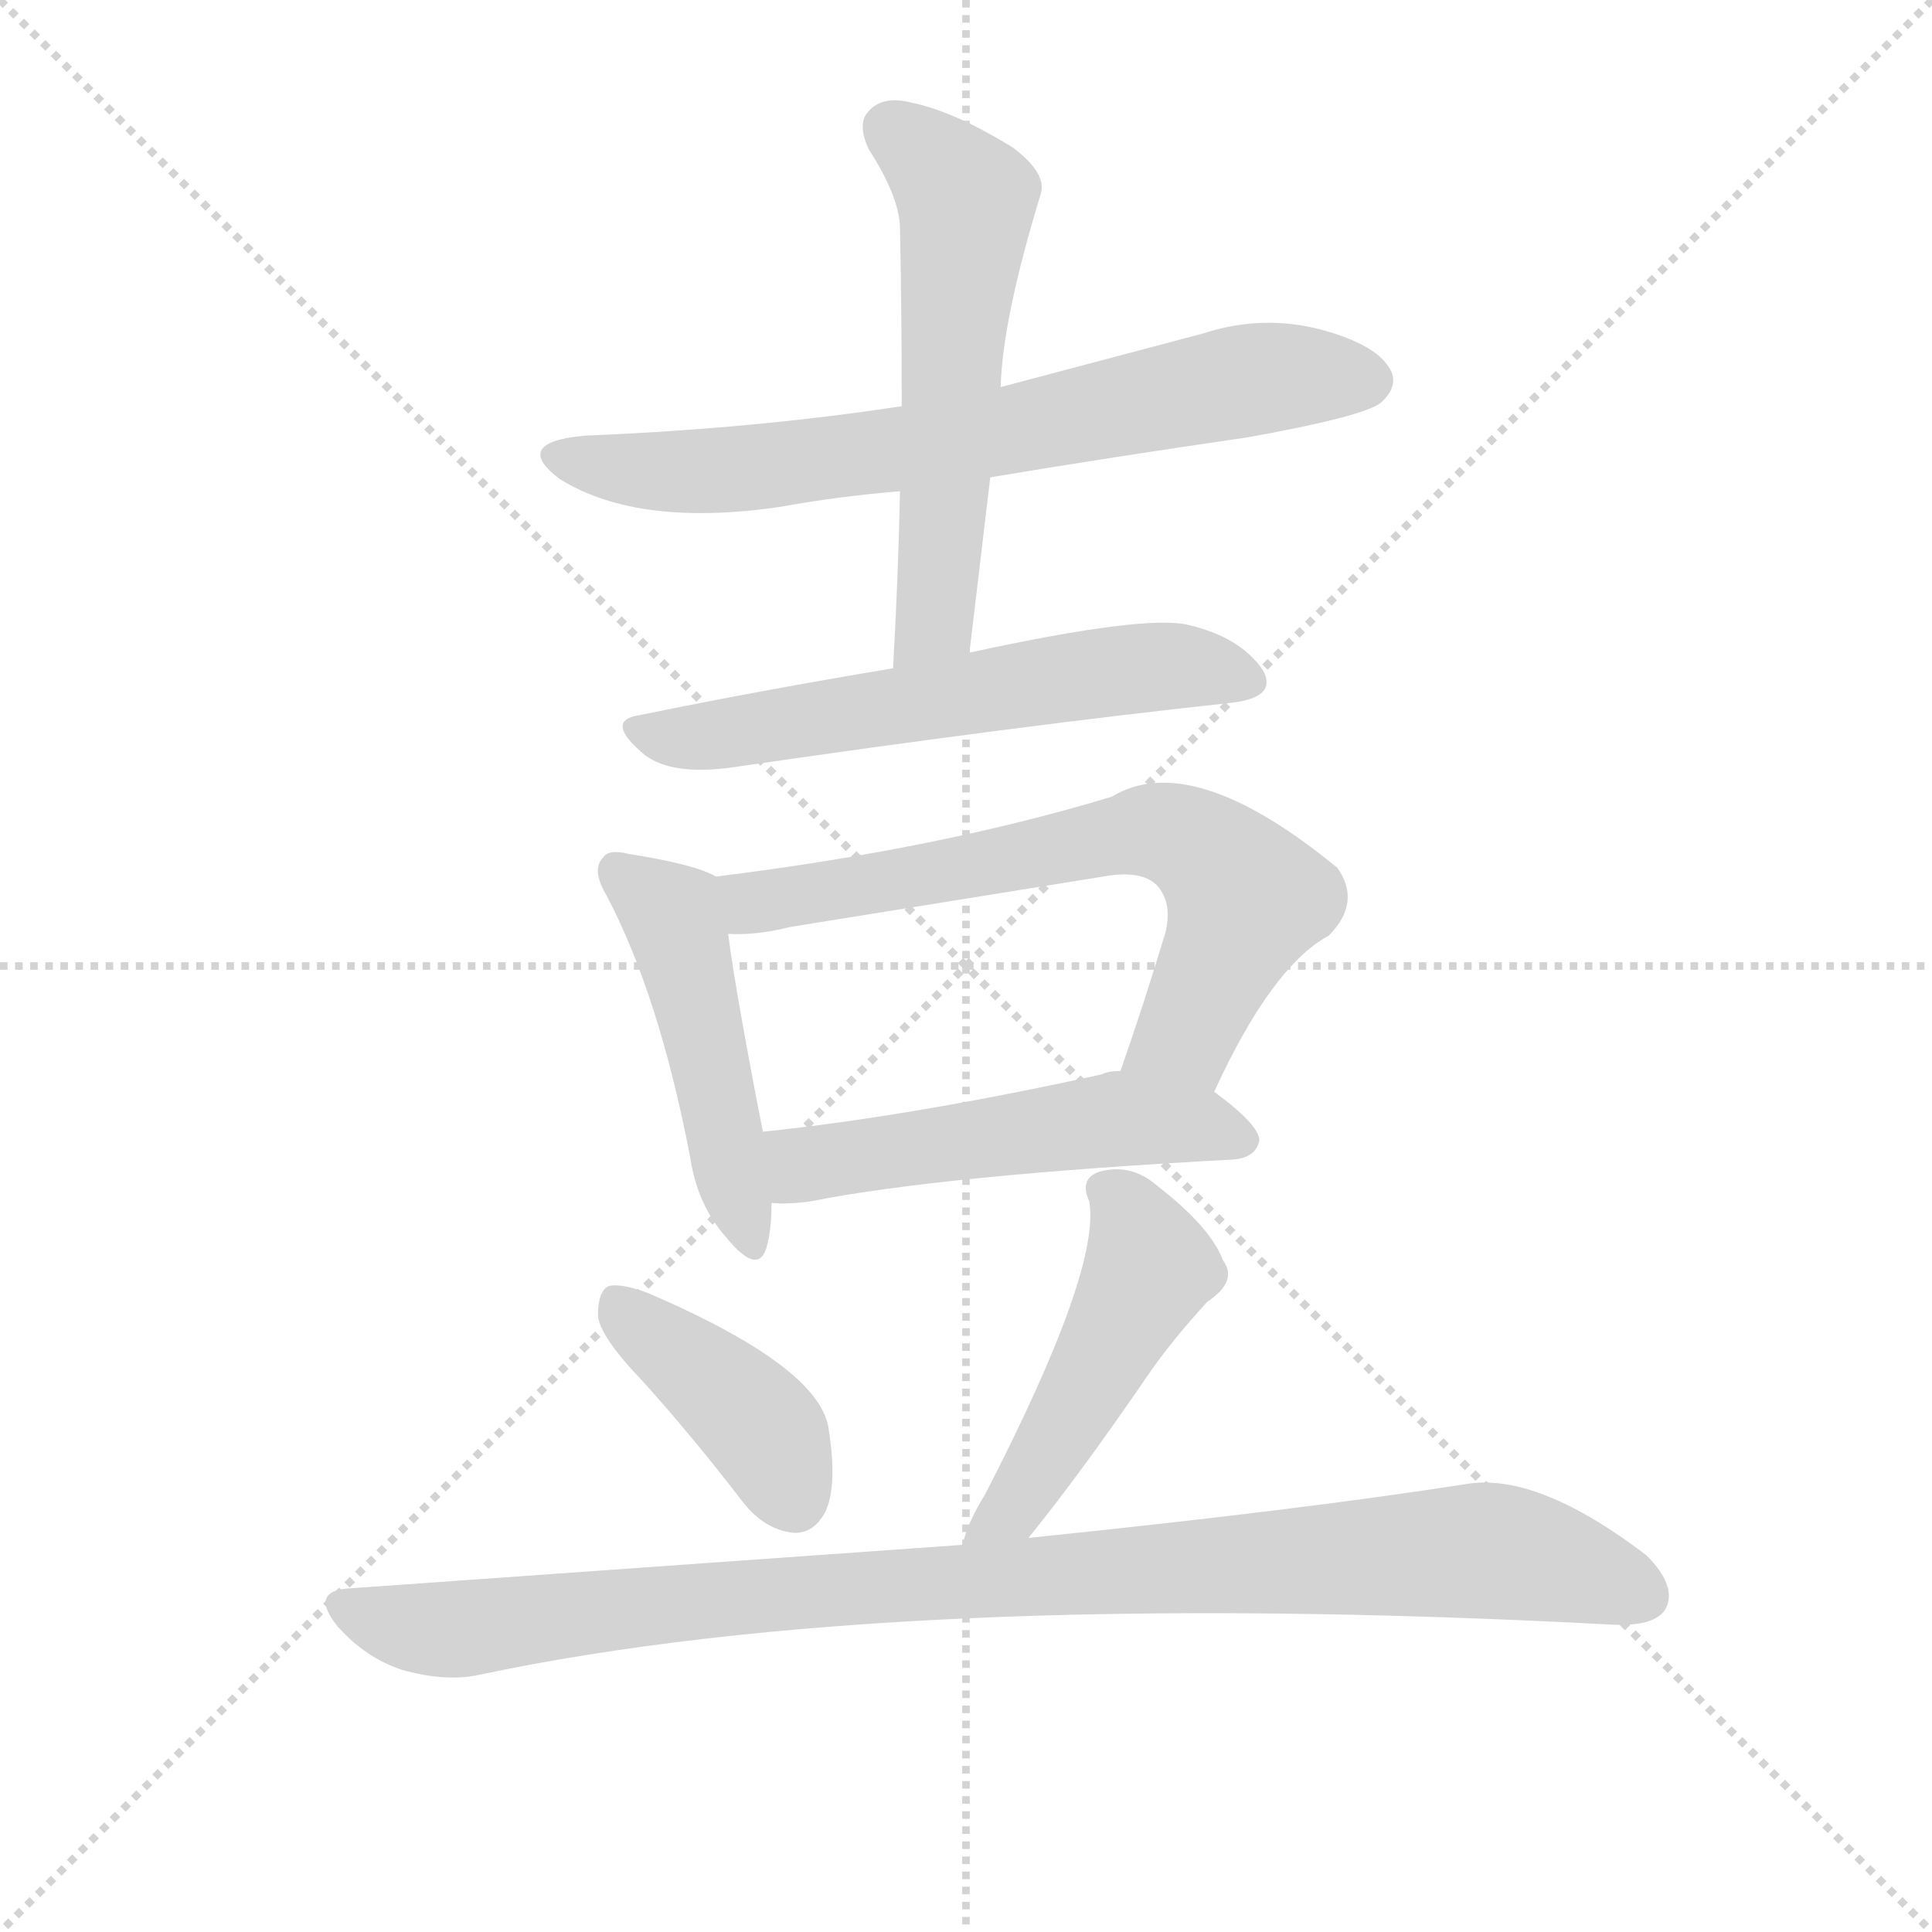 <svg version="1.1" viewBox="0 0 1024 1024" xmlns="http://www.w3.org/2000/svg">
  <g stroke="lightgray" stroke-dasharray="1,1" stroke-width="1" transform="scale(4, 4)">
    <line x1="0" y1="0" x2="256" y2="256"></line>
    <line x1="256" y1="0" x2="0" y2="256"></line>
    <line x1="128" y1="0" x2="128" y2="256"></line>
    <line x1="0" y1="128" x2="256" y2="128"></line>
  </g>
<g transform="scale(0.92, -0.92) translate(60, -900)">
   <style type="text/css">
    @keyframes keyframes0 {
      from {
       stroke: blue;
       stroke-dashoffset: 723;
       stroke-width: 128;
       }
       70% {
       animation-timing-function: step-end;
       stroke: blue;
       stroke-dashoffset: 0;
       stroke-width: 128;
       }
       to {
       stroke: black;
       stroke-width: 1024;
       }
       }
       #make-me-a-hanzi-animation-0 {
         animation: keyframes0 0.838s both;
         animation-delay: 0s;
         animation-timing-function: linear;
       }
    @keyframes keyframes1 {
      from {
       stroke: blue;
       stroke-dashoffset: 586;
       stroke-width: 128;
       }
       66% {
       animation-timing-function: step-end;
       stroke: blue;
       stroke-dashoffset: 0;
       stroke-width: 128;
       }
       to {
       stroke: black;
       stroke-width: 1024;
       }
       }
       #make-me-a-hanzi-animation-1 {
         animation: keyframes1 0.727s both;
         animation-delay: 0.838s;
         animation-timing-function: linear;
       }
    @keyframes keyframes2 {
      from {
       stroke: blue;
       stroke-dashoffset: 605;
       stroke-width: 128;
       }
       66% {
       animation-timing-function: step-end;
       stroke: blue;
       stroke-dashoffset: 0;
       stroke-width: 128;
       }
       to {
       stroke: black;
       stroke-width: 1024;
       }
       }
       #make-me-a-hanzi-animation-2 {
         animation: keyframes2 0.742s both;
         animation-delay: 1.565s;
         animation-timing-function: linear;
       }
    @keyframes keyframes3 {
      from {
       stroke: blue;
       stroke-dashoffset: 487;
       stroke-width: 128;
       }
       61% {
       animation-timing-function: step-end;
       stroke: blue;
       stroke-dashoffset: 0;
       stroke-width: 128;
       }
       to {
       stroke: black;
       stroke-width: 1024;
       }
       }
       #make-me-a-hanzi-animation-3 {
         animation: keyframes3 0.646s both;
         animation-delay: 2.308s;
         animation-timing-function: linear;
       }
    @keyframes keyframes4 {
      from {
       stroke: blue;
       stroke-dashoffset: 696;
       stroke-width: 128;
       }
       69% {
       animation-timing-function: step-end;
       stroke: blue;
       stroke-dashoffset: 0;
       stroke-width: 128;
       }
       to {
       stroke: black;
       stroke-width: 1024;
       }
       }
       #make-me-a-hanzi-animation-4 {
         animation: keyframes4 0.816s both;
         animation-delay: 2.954s;
         animation-timing-function: linear;
       }
    @keyframes keyframes5 {
      from {
       stroke: blue;
       stroke-dashoffset: 532;
       stroke-width: 128;
       }
       63% {
       animation-timing-function: step-end;
       stroke: blue;
       stroke-dashoffset: 0;
       stroke-width: 128;
       }
       to {
       stroke: black;
       stroke-width: 1024;
       }
       }
       #make-me-a-hanzi-animation-5 {
         animation: keyframes5 0.683s both;
         animation-delay: 3.77s;
         animation-timing-function: linear;
       }
    @keyframes keyframes6 {
      from {
       stroke: blue;
       stroke-dashoffset: 412;
       stroke-width: 128;
       }
       57% {
       animation-timing-function: step-end;
       stroke: blue;
       stroke-dashoffset: 0;
       stroke-width: 128;
       }
       to {
       stroke: black;
       stroke-width: 1024;
       }
       }
       #make-me-a-hanzi-animation-6 {
         animation: keyframes6 0.585s both;
         animation-delay: 4.453s;
         animation-timing-function: linear;
       }
    @keyframes keyframes7 {
      from {
       stroke: blue;
       stroke-dashoffset: 498;
       stroke-width: 128;
       }
       62% {
       animation-timing-function: step-end;
       stroke: blue;
       stroke-dashoffset: 0;
       stroke-width: 128;
       }
       to {
       stroke: black;
       stroke-width: 1024;
       }
       }
       #make-me-a-hanzi-animation-7 {
         animation: keyframes7 0.655s both;
         animation-delay: 5.039s;
         animation-timing-function: linear;
       }
    @keyframes keyframes8 {
      from {
       stroke: blue;
       stroke-dashoffset: 1012;
       stroke-width: 128;
       }
       77% {
       animation-timing-function: step-end;
       stroke: blue;
       stroke-dashoffset: 0;
       stroke-width: 128;
       }
       to {
       stroke: black;
       stroke-width: 1024;
       }
       }
       #make-me-a-hanzi-animation-8 {
         animation: keyframes8 1.074s both;
         animation-delay: 5.694s;
         animation-timing-function: linear;
       }
</style>
<path d="M 510.5 625.0 Q 582.5 637.0 658.5 648.0 Q 725.5 660.0 735.5 668.0 Q 745.5 677.0 741.5 686.0 Q 734.5 701.0 701.5 710.0 Q 667.5 719.0 633.5 708.0 L 516.5 677.0 L 459.5 666.0 Q 374.5 653.0 276.5 649.0 Q 234.5 645.0 262.5 624.0 Q 307.5 596.0 389.5 608.0 Q 422.5 614.0 458.5 617.0 L 510.5 625.0 Z" fill="lightgray"></path> 
<path d="M 498.5 524.0 L 510.5 625.0 L 516.5 677.0 Q 517.5 716.0 539.5 788.0 Q 543.5 800.0 523.5 815.0 Q 489.5 836.0 464.5 841.0 Q 448.5 845.0 440.5 836.0 Q 433.5 829.0 440.5 814.0 Q 458.5 786.0 458.5 768.0 Q 459.5 719.0 459.5 666.0 L 458.5 617.0 Q 457.5 568.0 454.5 515.0 C 452.5 485.0 494.5 494.0 498.5 524.0 Z" fill="lightgray"></path> 
<path d="M 454.5 515.0 Q 376.5 502.0 308.5 488.0 Q 287.5 485.0 311.5 465.0 Q 327.5 453.0 362.5 458.0 Q 527.5 482.0 648.5 495.0 Q 676.5 498.0 667.5 514.0 Q 654.5 533.0 624.5 540.0 Q 599.5 546.0 498.5 524.0 L 454.5 515.0 Z" fill="lightgray"></path> 
<path d="M 352.5 395.0 Q 340.5 402.0 302.5 408.0 Q 290.5 411.0 287.5 406.0 Q 280.5 399.0 289.5 384.0 Q 319.5 327.0 337.5 234.0 Q 341.5 206.0 358.5 187.0 Q 376.5 165.0 381.5 181.0 Q 384.5 191.0 384.5 207.0 L 379.5 248.0 Q 363.5 330.0 359.5 362.0 C 355.5 392.0 355.5 394.0 352.5 395.0 Z" fill="lightgray"></path> 
<path d="M 639.5 271.0 Q 672.5 343.0 705.5 361.0 Q 724.5 380.0 710.5 400.0 Q 626.5 469.0 580.5 441.0 Q 481.5 411.0 352.5 395.0 C 322.5 391.0 329.5 361.0 359.5 362.0 Q 375.5 361.0 395.5 366.0 L 575.5 395.0 Q 597.5 399.0 606.5 390.0 Q 615.5 380.0 611.5 363.0 Q 598.5 320.0 585.5 283.0 C 575.5 255.0 626.5 244.0 639.5 271.0 Z" fill="lightgray"></path> 
<path d="M 384.5 207.0 Q 394.5 206.0 407.5 208.0 Q 483.5 223.0 650.5 232.0 Q 663.5 233.0 665.5 243.0 Q 665.5 252.0 639.5 271.0 L 585.5 283.0 Q 578.5 283.0 574.5 281.0 Q 465.5 257.0 379.5 248.0 C 349.5 245.0 354.5 208.0 384.5 207.0 Z" fill="lightgray"></path> 
<path d="M 310.5 104.0 Q 338.5 73.0 368.5 34.0 Q 380.5 19.0 396.5 17.0 Q 408.5 16.0 415.5 29.0 Q 422.5 44.0 417.5 76.0 Q 413.5 112.0 313.5 155.0 Q 297.5 161.0 290.5 159.0 Q 284.5 156.0 284.5 142.0 Q 285.5 130.0 310.5 104.0 Z" fill="lightgray"></path> 
<path d="M 532.5 14.0 Q 562.5 51.0 601.5 108.0 Q 614.5 127.0 635.5 150.0 Q 653.5 162.0 644.5 174.0 Q 637.5 193.0 606.5 217.0 Q 591.5 230.0 573.5 225.0 Q 561.5 221.0 567.5 208.0 Q 574.5 169.0 507.5 39.0 Q 497.5 23.0 494.5 10.0 C 485.5 -19.0 513.5 -9.0 532.5 14.0 Z" fill="lightgray"></path> 
<path d="M 494.5 10.0 L 142.5 -15.0 Q 117.5 -16.0 134.5 -37.0 Q 150.5 -55.0 171.5 -62.0 Q 196.5 -69.0 215.5 -65.0 Q 455.5 -14.0 869.5 -36.0 Q 893.5 -37.0 899.5 -27.0 Q 906.5 -14.0 888.5 4.0 Q 825.5 52.0 784.5 45.0 Q 688.5 30.0 532.5 14.0 L 494.5 10.0 Z" fill="lightgray"></path> 
      <clipPath id="make-me-a-hanzi-clip-0">
      <path d="M 510.5 625.0 Q 582.5 637.0 658.5 648.0 Q 725.5 660.0 735.5 668.0 Q 745.5 677.0 741.5 686.0 Q 734.5 701.0 701.5 710.0 Q 667.5 719.0 633.5 708.0 L 516.5 677.0 L 459.5 666.0 Q 374.5 653.0 276.5 649.0 Q 234.5 645.0 262.5 624.0 Q 307.5 596.0 389.5 608.0 Q 422.5 614.0 458.5 617.0 L 510.5 625.0 Z" fill="lightgray"></path>
      </clipPath>
      <path clip-path="url(#make-me-a-hanzi-clip-0)" d="M 266.5 638.0 L 296.5 630.0 L 361.5 629.0 L 461.5 641.0 L 658.5 681.0 L 727.5 681.0 " fill="none" id="make-me-a-hanzi-animation-0" stroke-dasharray="595 1190" stroke-linecap="round"></path>

      <clipPath id="make-me-a-hanzi-clip-1">
      <path d="M 498.5 524.0 L 510.5 625.0 L 516.5 677.0 Q 517.5 716.0 539.5 788.0 Q 543.5 800.0 523.5 815.0 Q 489.5 836.0 464.5 841.0 Q 448.5 845.0 440.5 836.0 Q 433.5 829.0 440.5 814.0 Q 458.5 786.0 458.5 768.0 Q 459.5 719.0 459.5 666.0 L 458.5 617.0 Q 457.5 568.0 454.5 515.0 C 452.5 485.0 494.5 494.0 498.5 524.0 Z" fill="lightgray"></path>
      </clipPath>
      <path clip-path="url(#make-me-a-hanzi-clip-1)" d="M 452.5 826.0 L 496.5 785.0 L 479.5 548.0 L 460.5 522.0 " fill="none" id="make-me-a-hanzi-animation-1" stroke-dasharray="458 916" stroke-linecap="round"></path>

      <clipPath id="make-me-a-hanzi-clip-2">
      <path d="M 454.5 515.0 Q 376.5 502.0 308.5 488.0 Q 287.5 485.0 311.5 465.0 Q 327.5 453.0 362.5 458.0 Q 527.5 482.0 648.5 495.0 Q 676.5 498.0 667.5 514.0 Q 654.5 533.0 624.5 540.0 Q 599.5 546.0 498.5 524.0 L 454.5 515.0 Z" fill="lightgray"></path>
      </clipPath>
      <path clip-path="url(#make-me-a-hanzi-clip-2)" d="M 309.5 476.0 L 368.5 478.0 L 590.5 515.0 L 635.5 515.0 L 654.5 508.0 " fill="none" id="make-me-a-hanzi-animation-2" stroke-dasharray="477 954" stroke-linecap="round"></path>

      <clipPath id="make-me-a-hanzi-clip-3">
      <path d="M 352.5 395.0 Q 340.5 402.0 302.5 408.0 Q 290.5 411.0 287.5 406.0 Q 280.5 399.0 289.5 384.0 Q 319.5 327.0 337.5 234.0 Q 341.5 206.0 358.5 187.0 Q 376.5 165.0 381.5 181.0 Q 384.5 191.0 384.5 207.0 L 379.5 248.0 Q 363.5 330.0 359.5 362.0 C 355.5 392.0 355.5 394.0 352.5 395.0 Z" fill="lightgray"></path>
      </clipPath>
      <path clip-path="url(#make-me-a-hanzi-clip-3)" d="M 296.5 398.0 L 327.5 372.0 L 370.5 186.0 " fill="none" id="make-me-a-hanzi-animation-3" stroke-dasharray="359 718" stroke-linecap="round"></path>

      <clipPath id="make-me-a-hanzi-clip-4">
      <path d="M 639.5 271.0 Q 672.5 343.0 705.5 361.0 Q 724.5 380.0 710.5 400.0 Q 626.5 469.0 580.5 441.0 Q 481.5 411.0 352.5 395.0 C 322.5 391.0 329.5 361.0 359.5 362.0 Q 375.5 361.0 395.5 366.0 L 575.5 395.0 Q 597.5 399.0 606.5 390.0 Q 615.5 380.0 611.5 363.0 Q 598.5 320.0 585.5 283.0 C 575.5 255.0 626.5 244.0 639.5 271.0 Z" fill="lightgray"></path>
      </clipPath>
      <path clip-path="url(#make-me-a-hanzi-clip-4)" d="M 361.5 391.0 L 374.5 380.0 L 602.5 422.0 L 626.5 415.0 L 658.5 383.0 L 623.5 304.0 L 593.5 287.0 " fill="none" id="make-me-a-hanzi-animation-4" stroke-dasharray="568 1136" stroke-linecap="round"></path>

      <clipPath id="make-me-a-hanzi-clip-5">
      <path d="M 384.5 207.0 Q 394.5 206.0 407.5 208.0 Q 483.5 223.0 650.5 232.0 Q 663.5 233.0 665.5 243.0 Q 665.5 252.0 639.5 271.0 L 585.5 283.0 Q 578.5 283.0 574.5 281.0 Q 465.5 257.0 379.5 248.0 C 349.5 245.0 354.5 208.0 384.5 207.0 Z" fill="lightgray"></path>
      </clipPath>
      <path clip-path="url(#make-me-a-hanzi-clip-5)" d="M 386.5 242.0 L 408.5 230.0 L 584.5 255.0 L 635.5 251.0 L 656.5 243.0 " fill="none" id="make-me-a-hanzi-animation-5" stroke-dasharray="404 808" stroke-linecap="round"></path>

      <clipPath id="make-me-a-hanzi-clip-6">
      <path d="M 310.5 104.0 Q 338.5 73.0 368.5 34.0 Q 380.5 19.0 396.5 17.0 Q 408.5 16.0 415.5 29.0 Q 422.5 44.0 417.5 76.0 Q 413.5 112.0 313.5 155.0 Q 297.5 161.0 290.5 159.0 Q 284.5 156.0 284.5 142.0 Q 285.5 130.0 310.5 104.0 Z" fill="lightgray"></path>
      </clipPath>
      <path clip-path="url(#make-me-a-hanzi-clip-6)" d="M 295.5 151.0 L 376.5 80.0 L 397.5 36.0 " fill="none" id="make-me-a-hanzi-animation-6" stroke-dasharray="284 568" stroke-linecap="round"></path>

      <clipPath id="make-me-a-hanzi-clip-7">
      <path d="M 532.5 14.0 Q 562.5 51.0 601.5 108.0 Q 614.5 127.0 635.5 150.0 Q 653.5 162.0 644.5 174.0 Q 637.5 193.0 606.5 217.0 Q 591.5 230.0 573.5 225.0 Q 561.5 221.0 567.5 208.0 Q 574.5 169.0 507.5 39.0 Q 497.5 23.0 494.5 10.0 C 485.5 -19.0 513.5 -9.0 532.5 14.0 Z" fill="lightgray"></path>
      </clipPath>
      <path clip-path="url(#make-me-a-hanzi-clip-7)" d="M 575.5 215.0 L 589.5 203.0 L 602.5 169.0 L 523.5 30.0 L 500.5 16.0 " fill="none" id="make-me-a-hanzi-animation-7" stroke-dasharray="370 740" stroke-linecap="round"></path>

      <clipPath id="make-me-a-hanzi-clip-8">
      <path d="M 494.5 10.0 L 142.5 -15.0 Q 117.5 -16.0 134.5 -37.0 Q 150.5 -55.0 171.5 -62.0 Q 196.5 -69.0 215.5 -65.0 Q 455.5 -14.0 869.5 -36.0 Q 893.5 -37.0 899.5 -27.0 Q 906.5 -14.0 888.5 4.0 Q 825.5 52.0 784.5 45.0 Q 688.5 30.0 532.5 14.0 L 494.5 10.0 Z" fill="lightgray"></path>
      </clipPath>
      <path clip-path="url(#make-me-a-hanzi-clip-8)" d="M 138.5 -26.0 L 163.5 -35.0 L 205.5 -39.0 L 396.5 -17.0 L 793.5 7.0 L 830.5 1.0 L 886.5 -20.0 " fill="none" id="make-me-a-hanzi-animation-8" stroke-dasharray="884 1768" stroke-linecap="round"></path>

</g>
</svg>
